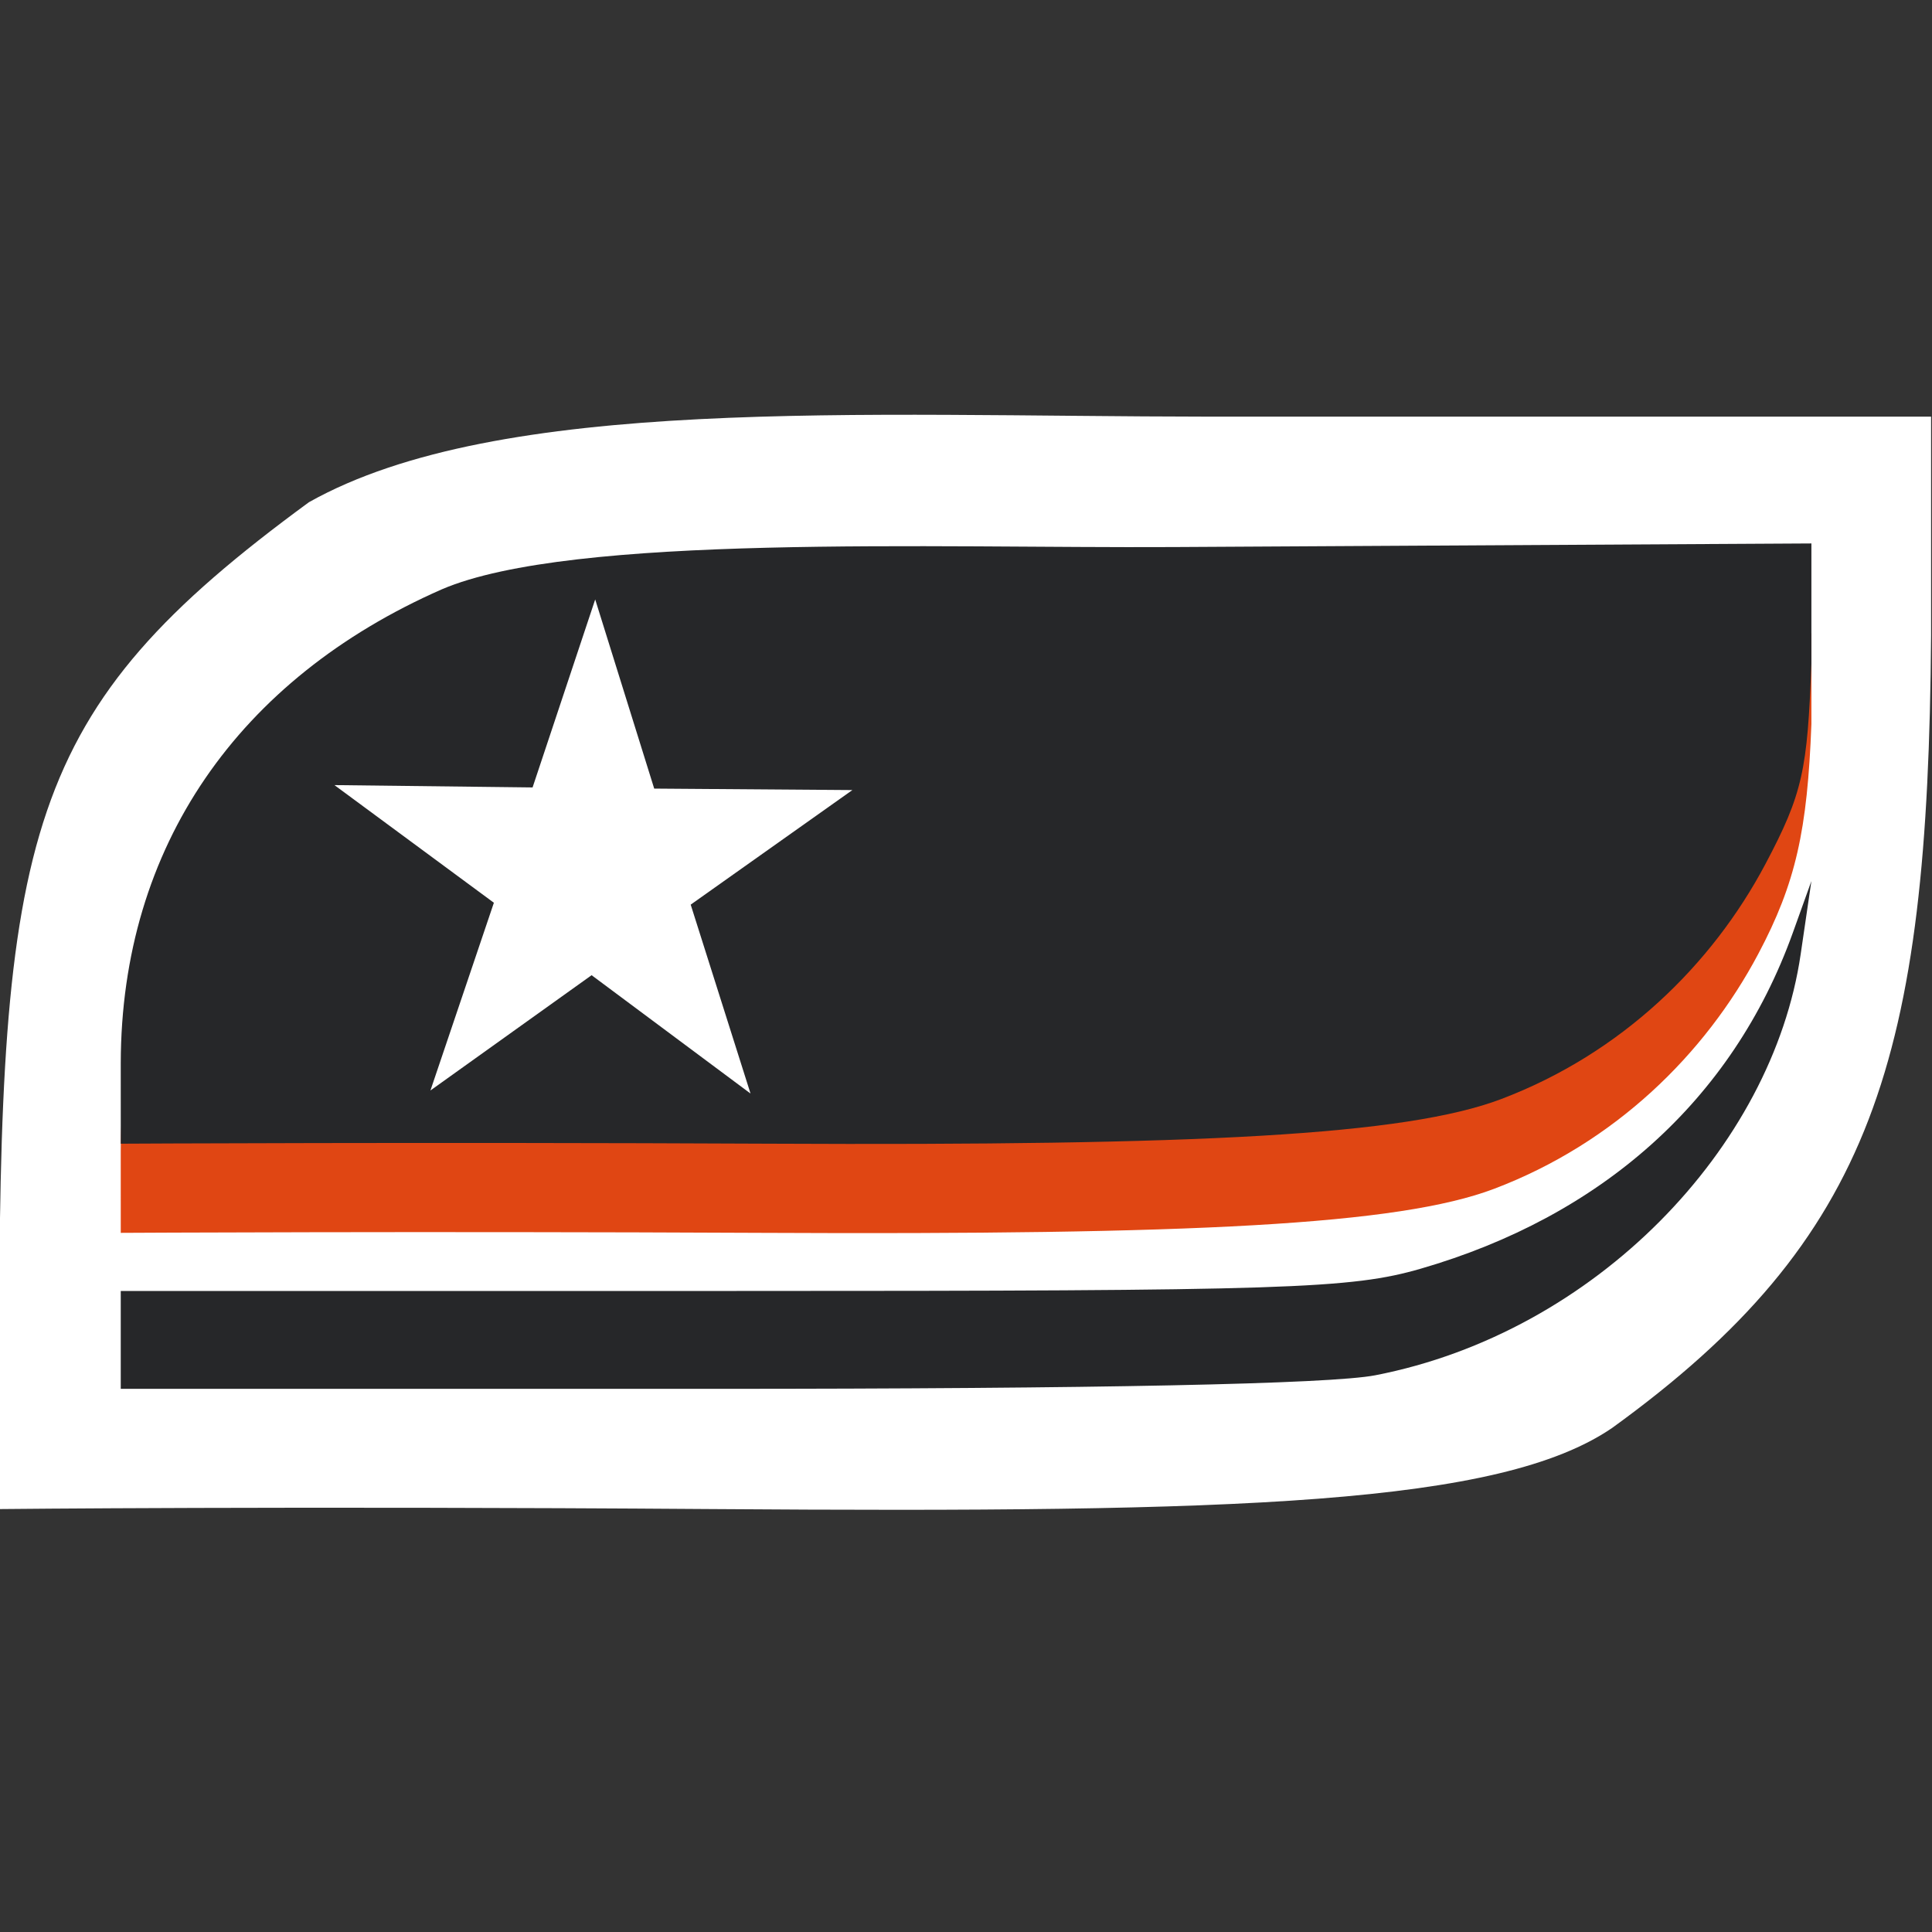 <?xml version="1.0" encoding="UTF-8" standalone="no"?>
<!-- Created with Inkscape (http://www.inkscape.org/) -->

<svg
   xmlns:dc="http://purl.org/dc/elements/1.1/"
   xmlns:cc="http://creativecommons.org/ns#"
   xmlns:rdf="http://www.w3.org/1999/02/22-rdf-syntax-ns#"
   xmlns:svg="http://www.w3.org/2000/svg"
   xmlns="http://www.w3.org/2000/svg"
   xmlns:sodipodi="http://sodipodi.sourceforge.net/DTD/sodipodi-0.dtd"
   xmlns:inkscape="http://www.inkscape.org/namespaces/inkscape"
   width="128"
   height="128"
   id="svg2"
   sodipodi:version="0.32"
   inkscape:version="0.48.3.1 r9886"
   version="1.0"
   sodipodi:docname="drive-harddisk-usb.svg"
   inkscape:output_extension="org.inkscape.output.svg.inkscape">
  <rect width="100%" height="100%" fill="#333333" stroke="none"/>
  <defs
     id="defs4" />
  <sodipodi:namedview
     id="base"
     pagecolor="#c0c0c0"
     bordercolor="#000000"
     borderopacity="1"
     inkscape:pageopacity="1"
     inkscape:pageshadow="2"
     inkscape:zoom="5.6"
     inkscape:cx="78.912969"
     inkscape:cy="66.180253"
     inkscape:document-units="px"
     inkscape:current-layer="layer1"
     width="128px"
     height="128px"
     showgrid="true"
     inkscape:window-width="1598"
     inkscape:window-height="879"
     inkscape:window-x="0"
     inkscape:window-y="0"
     inkscape:window-maximized="1" />
  <g
     inkscape:label="Ebene 1"
     inkscape:groupmode="layer"
     id="layer1">
    <path
       style="fill:#ffffff;fill-opacity:1"
       d="m -0.061,90.276 c 0,-35.305 1.611,-43.141 20.53,-57.004 12.623,-7.093 36.434,-5.686 59.624,-5.668 l 47.846,0 0,14.499 c -0.201,28.069 -3.8,39.958 -21.131,52.502 -7.444,5.086 -24.591,5.624 -59.569,5.375 -28.282,-0.202 -47.3,0 -47.3,0 z"
       id="path10790"
       sodipodi:nodetypes="ccccccscc"
       inkscape:connector-curvature="0" />
    <g
       id="g10792"
       transform="matrix(0.907,0,0,0.904,6.382,6.154)">
      <path
         sodipodi:nodetypes="cccccssscc"
         id="path2244"
         d="M 1.784,77.592 C 1.814,61.694 9.885,49.507 24.708,42.965 31.056,38.863 60.734,39.961 78.157,39.863 l 47.122,-0.264 0,6.658 c -0.293,7.775 -1.133,11.651 -3.887,16.857 -3.89,7.354 -10.479,13.85 -19.286,17.203 -6.993,2.662 -22.044,3.381 -53.399,3.229 -25.353,-0.123 -46.922,0 -46.922,0 z"
         style="fill:#e04613;fill-opacity:1"
         inkscape:connector-curvature="0" />
      <path
         id="path2242"
         d="m 1.784,91.392 0,-3.587 44.67,0 c 40.53,0 45.197,-0.152 50.297,-1.635 13.079,-3.804 22.737,-12.236 27.173,-24.623 l 1.355,-3.785 -0.785,5.373 c -2.068,14.159 -14.993,27.715 -31.074,30.849 -3.297,0.643 -20.405,0.994 -48.371,0.994 l -43.265,0 z"
         style="fill:#262729;fill-opacity:1"
         inkscape:connector-curvature="0"
         sodipodi:nodetypes="ccssscssscc" />
      <path
         sodipodi:nodetypes="cccccssscc"
         id="path2237"
         d="M 1.784,71.103 C 1.814,55.204 10.403,42.93 25.226,36.388 34.736,32.285 61.252,33.383 78.675,33.285 l 46.604,-0.264 0,8.808 c -0.293,7.775 -0.615,9.5 -3.369,14.707 -3.89,7.354 -10.479,13.85 -19.286,17.203 -6.993,2.662 -22.044,3.425 -53.399,3.273 -25.353,-0.123 -47.44,0 -47.44,0 z"
         style="fill:#262729;fill-opacity:1"
         inkscape:connector-curvature="0" />
    </g>
    <path
       sodipodi:type="star"
       style="fill:#ffffff;fill-opacity:1;fill-rule:nonzero;stroke:none"
       id="path2162"
       sodipodi:sides="5"
       sodipodi:cx="35.229069"
       sodipodi:cy="54.637672"
       sodipodi:r1="23.47654"
       sodipodi:r2="8.9210854"
       sodipodi:arg1="1.0471976"
       sodipodi:arg2="1.6755161"
       inkscape:flatsided="false"
       inkscape:rounded="0"
       inkscape:randomized="0"
       d="M 46.967,74.969 34.297,63.51 19.52,72.084 26.503,56.492 13.782,45.089 30.769,46.912 37.683,31.29 41.198,48.008 58.193,49.757 43.379,58.266 z"
       transform="matrix(0.765,-0.073,0.073,0.765,8.322,18.528)" />
  </g>
</svg>
